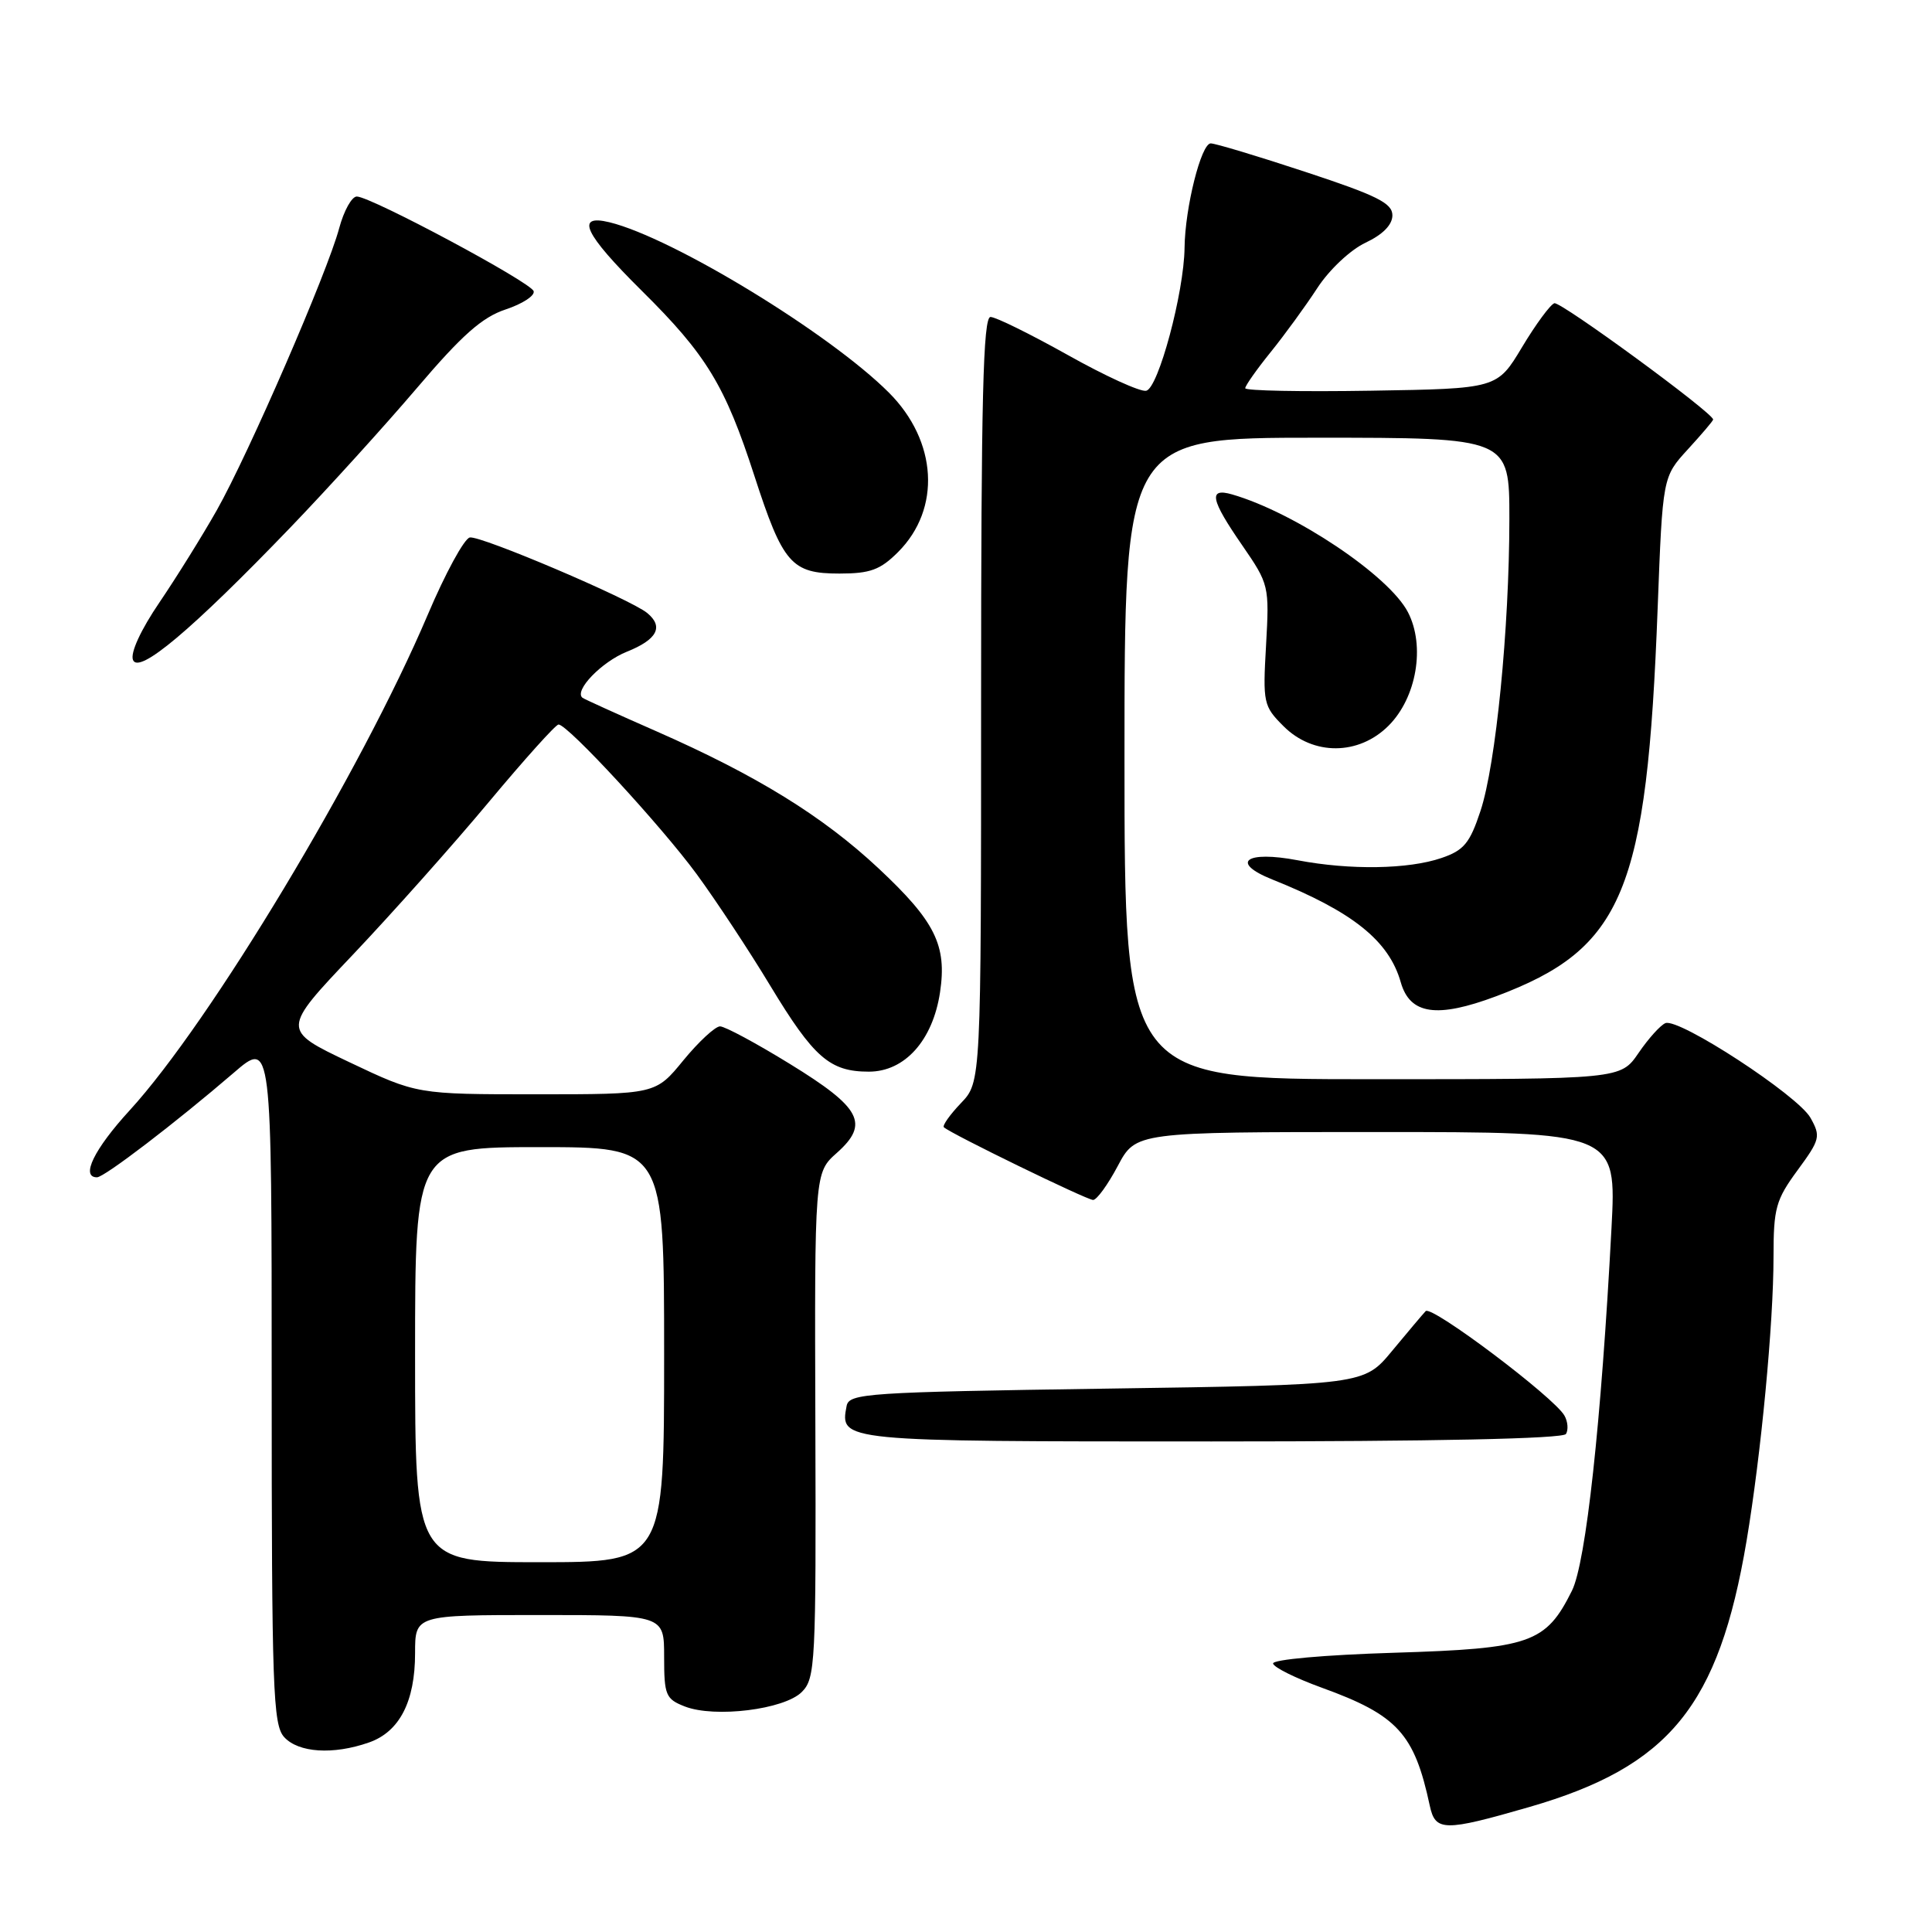 <?xml version="1.0" encoding="UTF-8" standalone="no"?>
<!DOCTYPE svg PUBLIC "-//W3C//DTD SVG 1.1//EN" "http://www.w3.org/Graphics/SVG/1.1/DTD/svg11.dtd" >
<svg xmlns="http://www.w3.org/2000/svg" xmlns:xlink="http://www.w3.org/1999/xlink" version="1.1" viewBox="0 0 256 256">
 <g >
 <path fill="currentColor"
d=" M 202.64 239.44 C 221.21 234.07 227.74 226.06 231.43 204.17 C 233.35 192.72 235.00 175.39 235.00 166.52 C 235.00 160.08 235.31 158.98 238.18 155.07 C 241.17 151.00 241.28 150.58 239.90 148.12 C 238.24 145.15 222.49 134.87 220.68 135.57 C 220.03 135.83 218.43 137.60 217.12 139.52 C 214.74 143.00 214.74 143.00 181.87 143.00 C 149.00 143.00 149.00 143.00 149.00 100.50 C 149.00 58.00 149.00 58.00 174.50 58.00 C 200.00 58.00 200.00 58.00 200.00 68.75 C 199.99 83.29 198.21 101.32 196.17 107.46 C 194.76 111.73 193.97 112.68 191.00 113.69 C 186.62 115.19 178.89 115.31 171.95 113.99 C 165.06 112.68 162.95 114.27 168.57 116.53 C 179.24 120.80 184.04 124.64 185.61 130.16 C 186.83 134.43 190.38 134.95 198.22 132.02 C 215.11 125.70 218.23 118.20 219.65 80.53 C 220.31 63.19 220.31 63.19 223.65 59.54 C 225.49 57.53 227.00 55.76 227.00 55.59 C 227.00 54.71 206.78 39.91 205.96 40.18 C 205.42 40.36 203.49 42.98 201.68 46.00 C 198.38 51.50 198.38 51.50 181.69 51.77 C 172.51 51.92 165.00 51.78 165.00 51.44 C 165.00 51.11 166.51 48.96 168.36 46.67 C 170.21 44.38 173.00 40.55 174.55 38.17 C 176.13 35.74 178.94 33.10 180.94 32.16 C 183.23 31.08 184.50 29.79 184.50 28.53 C 184.50 26.92 182.45 25.90 173.01 22.79 C 166.69 20.70 161.03 19.00 160.43 19.00 C 159.16 19.00 157.02 27.52 156.96 32.83 C 156.89 38.77 153.48 51.47 151.87 51.78 C 151.08 51.94 146.40 49.80 141.47 47.03 C 136.53 44.27 131.94 42.00 131.25 42.00 C 130.27 42.00 130.00 52.80 130.00 92.70 C 130.00 143.39 130.00 143.39 127.32 146.18 C 125.85 147.72 124.84 149.16 125.07 149.37 C 125.99 150.23 144.01 159.00 144.84 159.00 C 145.33 159.00 146.80 156.97 148.11 154.50 C 150.50 150.00 150.50 150.00 182.35 150.00 C 214.20 150.00 214.20 150.00 213.53 162.75 C 212.17 188.51 210.15 207.04 208.29 210.78 C 204.82 217.74 202.82 218.44 184.68 219.00 C 175.54 219.28 168.58 219.90 168.69 220.43 C 168.79 220.94 171.68 222.37 175.12 223.62 C 185.17 227.26 187.41 229.70 189.45 239.25 C 190.19 242.69 191.32 242.71 202.64 239.44 Z  M 48.88 230.89 C 52.93 229.48 55.00 225.48 55.00 219.05 C 55.00 214.00 55.00 214.00 71.50 214.00 C 88.00 214.00 88.00 214.00 88.00 219.52 C 88.00 224.63 88.21 225.13 90.75 226.12 C 94.72 227.66 103.92 226.52 106.24 224.20 C 108.04 222.40 108.14 220.49 108.04 188.84 C 107.93 155.39 107.93 155.39 110.89 152.76 C 115.23 148.89 114.12 146.79 104.67 140.98 C 100.22 138.24 96.06 136.00 95.41 136.00 C 94.77 136.00 92.58 138.03 90.55 140.50 C 86.87 145.00 86.87 145.00 71.06 145.00 C 55.25 145.00 55.25 145.00 46.28 140.74 C 37.30 136.47 37.30 136.47 46.77 126.49 C 51.98 120.99 60.09 111.89 64.79 106.25 C 69.50 100.61 73.64 96.00 74.01 96.00 C 75.23 96.00 87.61 109.42 92.33 115.85 C 94.89 119.35 99.27 125.98 102.05 130.59 C 107.83 140.15 109.95 142.00 115.13 142.00 C 119.89 142.00 123.60 137.86 124.56 131.48 C 125.49 125.26 123.92 122.09 116.41 115.06 C 109.01 108.14 100.27 102.75 87.00 96.91 C 81.78 94.62 77.35 92.61 77.17 92.45 C 76.05 91.50 79.72 87.70 83.05 86.36 C 87.08 84.75 87.98 83.05 85.75 81.22 C 83.53 79.39 63.63 70.92 62.25 71.22 C 61.51 71.37 58.99 76.00 56.66 81.50 C 47.83 102.27 27.85 135.48 17.17 147.14 C 12.47 152.27 10.65 156.00 12.85 156.00 C 13.82 156.00 23.32 148.73 30.96 142.16 C 36.00 137.81 36.00 137.81 36.00 183.08 C 36.00 223.79 36.17 228.53 37.65 230.17 C 39.54 232.25 44.14 232.55 48.88 230.89 Z  M 207.50 190.01 C 207.83 189.46 207.75 188.37 207.30 187.58 C 205.95 185.16 189.68 172.91 188.91 173.73 C 188.51 174.15 186.51 176.53 184.46 179.00 C 180.74 183.50 180.74 183.50 146.63 184.00 C 114.82 184.47 112.50 184.62 112.18 186.30 C 111.28 191.00 111.25 191.00 160.56 191.00 C 190.12 191.00 207.10 190.64 207.50 190.01 Z  M 183.99 96.16 C 187.71 92.44 188.88 85.60 186.56 81.12 C 184.05 76.26 171.56 67.91 163.25 65.51 C 160.08 64.60 160.40 66.18 164.61 72.27 C 168.15 77.41 168.20 77.63 167.76 85.48 C 167.32 93.14 167.41 93.57 170.08 96.23 C 174.00 100.15 180.03 100.12 183.99 96.16 Z  M 38.51 69.86 C 43.46 64.71 50.99 56.41 55.24 51.42 C 61.22 44.39 63.89 42.03 67.01 41.00 C 69.23 40.26 70.90 39.18 70.71 38.58 C 70.34 37.39 49.24 26.10 47.29 26.04 C 46.62 26.02 45.57 27.91 44.94 30.25 C 43.38 36.10 32.93 60.17 28.73 67.60 C 26.83 70.96 23.42 76.44 21.15 79.79 C 18.67 83.43 17.25 86.50 17.62 87.44 C 18.37 89.40 25.40 83.49 38.51 69.86 Z  M 119.00 73.15 C 124.73 67.42 124.21 58.45 117.78 52.02 C 109.93 44.17 89.15 31.50 80.75 29.45 C 76.17 28.34 77.42 30.98 85.04 38.53 C 93.61 47.01 96.08 51.07 99.96 63.05 C 103.74 74.71 104.87 76.00 111.23 76.00 C 115.31 76.00 116.64 75.51 119.00 73.15 Z  M 55.00 179.50 C 55.00 152.00 55.00 152.00 71.50 152.00 C 88.00 152.00 88.00 152.00 88.00 179.50 C 88.00 207.00 88.00 207.00 71.50 207.00 C 55.00 207.00 55.00 207.00 55.00 179.50 Z "/>
</g>
</svg>